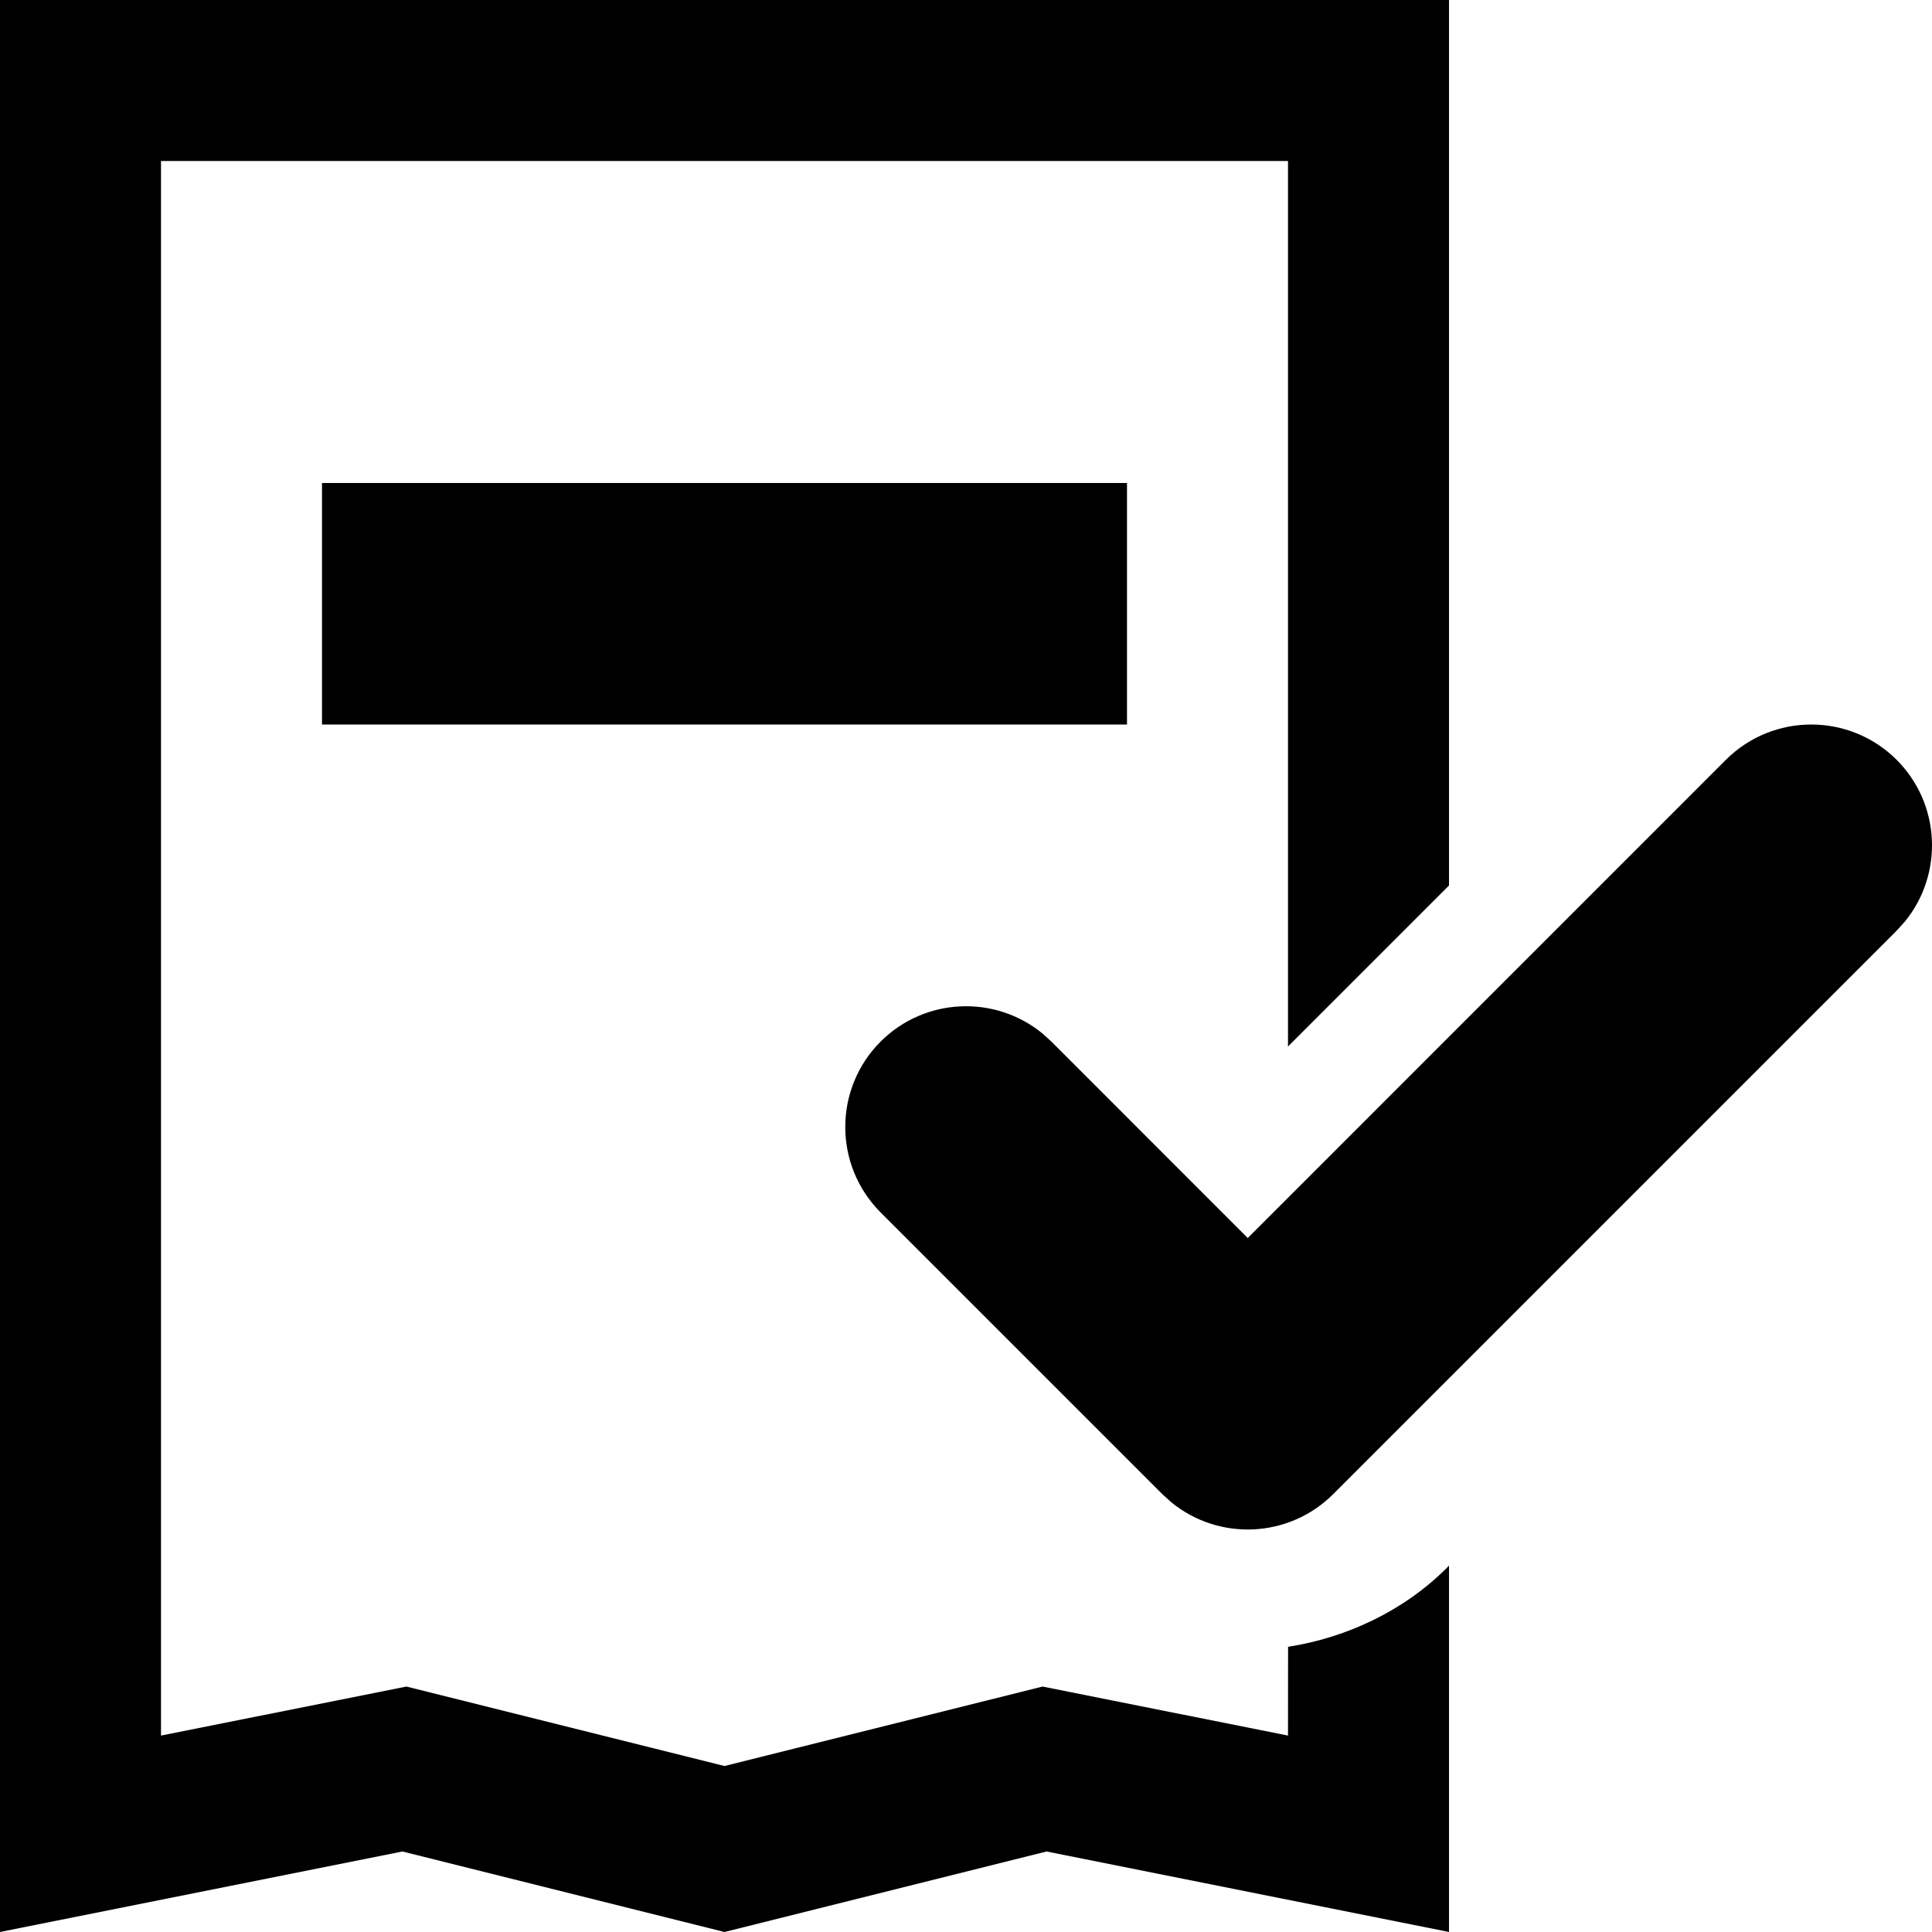 <?xml version="1.0" encoding="UTF-8"?>
<svg width="24px" height="24px" viewBox="0 0 24 24" version="1.1" xmlns="http://www.w3.org/2000/svg" xmlns:xlink="http://www.w3.org/1999/xlink">
    <title>B5ADA2AE-610E-4591-A3CA-457BBF8515E6</title>
    <g id="🎛-Styleguide" stroke="none" stroke-width="1" fill="none" fill-rule="evenodd">
        <g id="Icons" transform="translate(-128, -848)" fill="currentColor">
            <g id="Icon" transform="translate(128, 848)">
                <path d="M18,0 L18,11 L16,13 L16,2 L2,2 L2,21.56 L5.049,20.951 L9,21.938 L12.951,20.951 L16,21.56 L16.001,20.457 C16.721,20.345 17.434,20.016 17.975,19.475 L18,19.448 L18,24 L13,23 L9,24 L5,23 L0,24 L0,0 L18,0 Z M23.561,9.439 C24.11,9.989 24.144,10.858 23.664,11.447 L23.561,11.561 L16.561,18.561 C16.011,19.11 15.142,19.144 14.553,18.664 L14.439,18.561 L10.939,15.061 C10.354,14.475 10.354,13.525 10.939,12.939 C11.489,12.39 12.358,12.356 12.947,12.836 L13.061,12.939 L15.5,15.379 L21.439,9.439 C22.025,8.854 22.975,8.854 23.561,9.439 Z M14,6 L14,9 L4,9 L4,6 L14,6 Z" id="★-Icon"></path>
            </g>
        </g>
    </g>
</svg>
